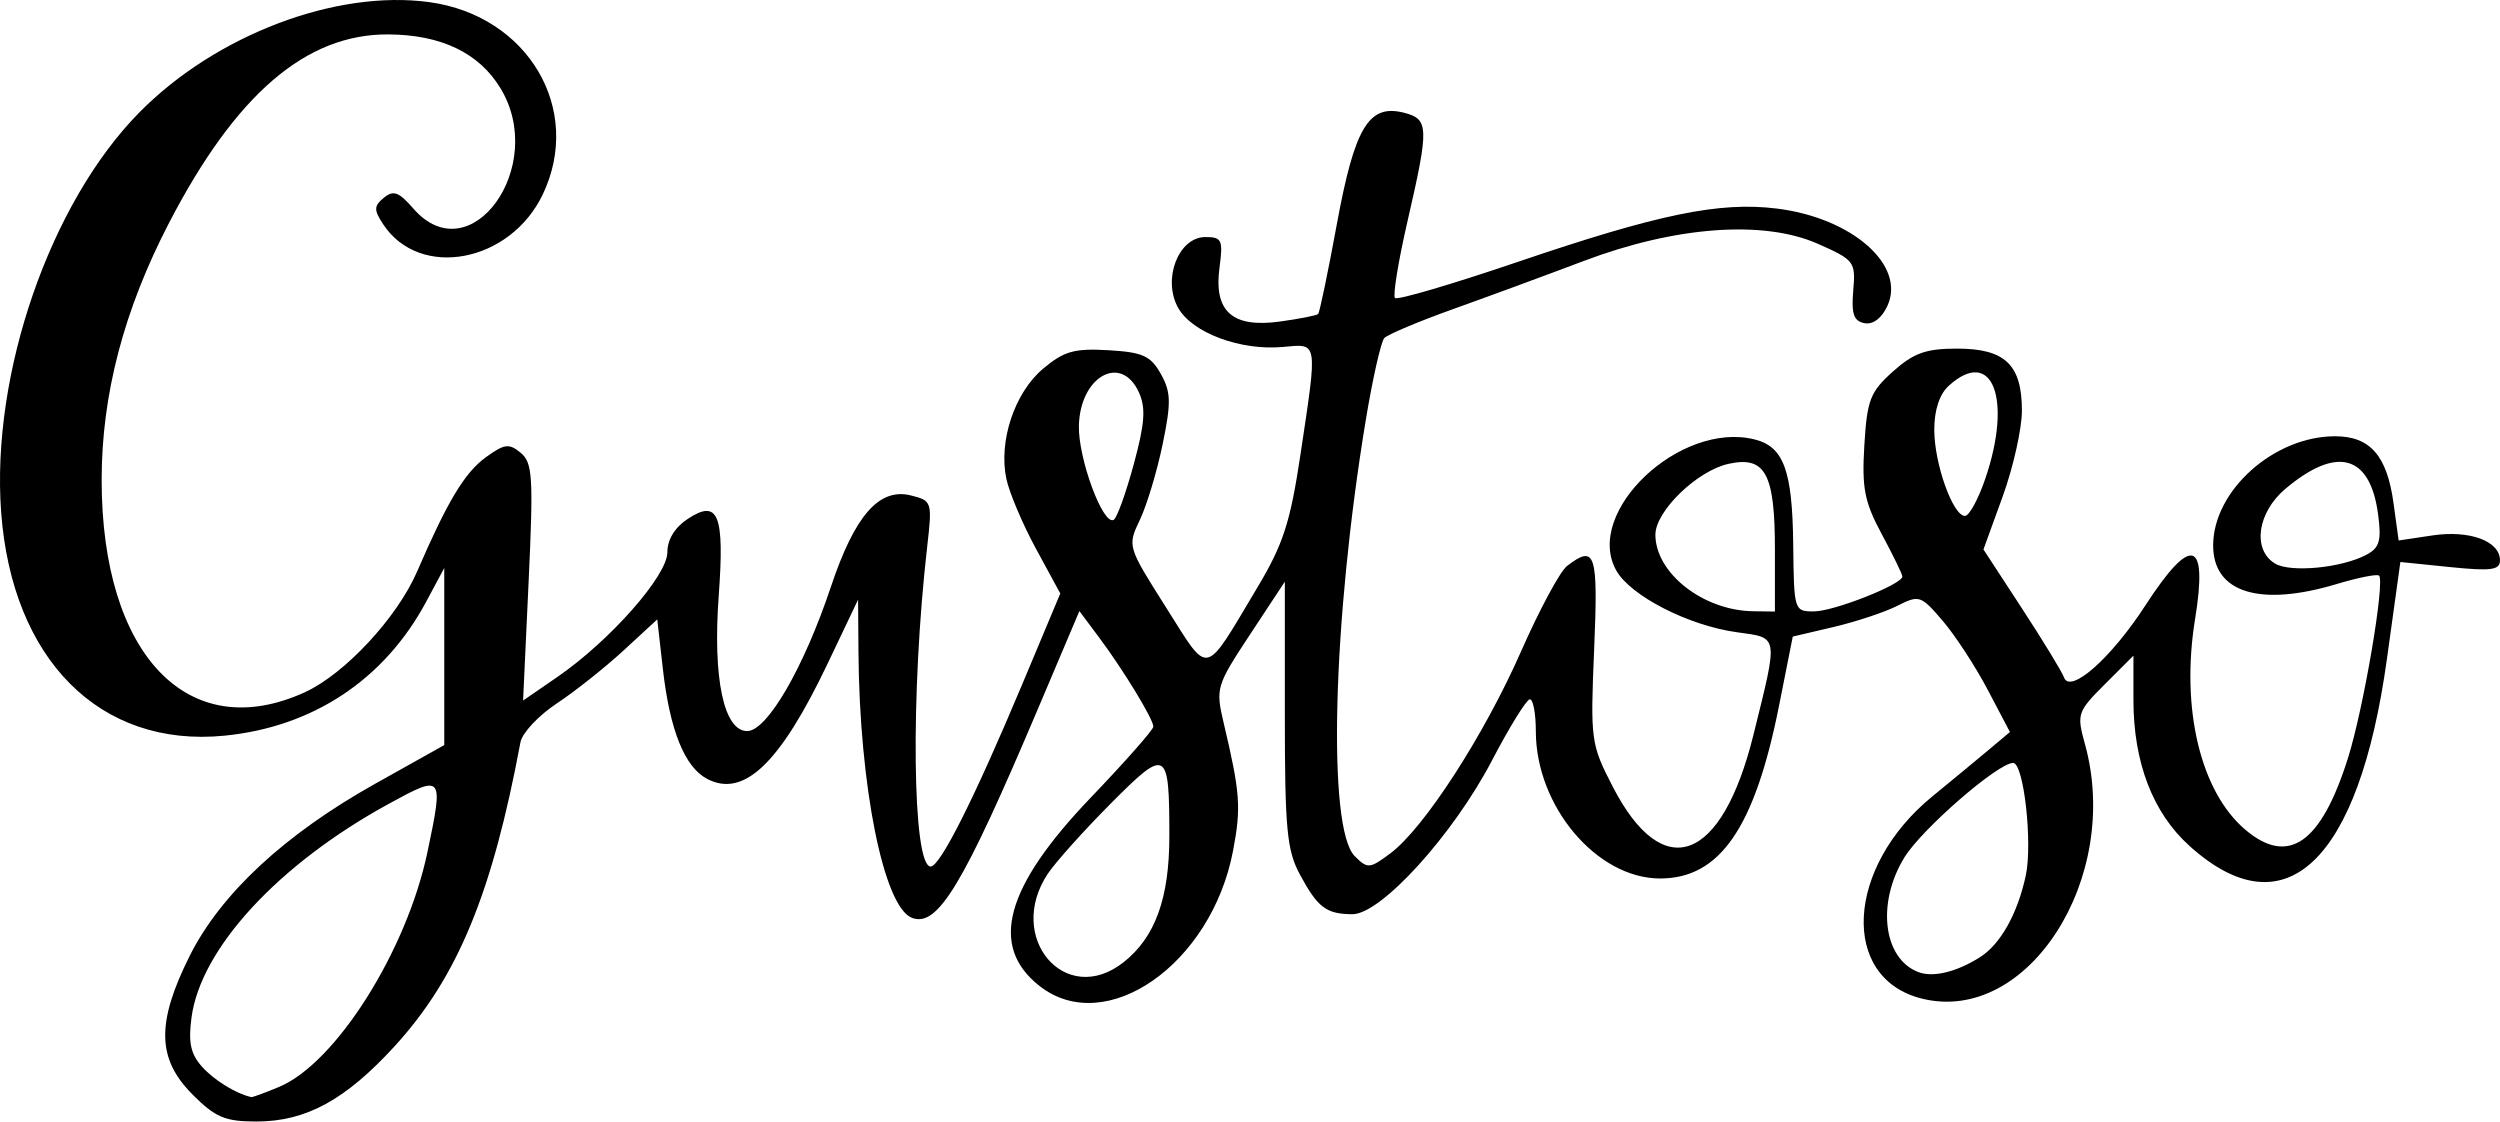 <?xml version="1.0" encoding="UTF-8" standalone="no"?>
<svg
   xmlns:dc="http://purl.org/dc/elements/1.1/"
   xmlns:cc="http://creativecommons.org/ns#"
   xmlns:rdf="http://www.w3.org/1999/02/22-rdf-syntax-ns#"
   xmlns:svg="http://www.w3.org/2000/svg"
   xmlns="http://www.w3.org/2000/svg"
   viewBox="0 0 313.756 140.751"
   height="140.751"
   width="313.756"
   id="svg4518"
   version="1.1">
  <defs
     id="defs4522" />
  <path
     id="path4528"
     d="m 24.156,137.351 c -4.454,-4.454 -4.547,-8.986 -0.355,-17.374 3.897,-7.798 11.926,-15.256 23.254,-21.597 l 8.701,-4.871 v -11.114 -11.114 l -2.25,4.204 c -5.238,9.786 -14.202,15.746 -25.336,16.845 C 12.555,93.872 1.505,82.802 0.142,64.251 -1.132,46.909 6.279,25.481 17.483,14.115 27.065,4.394 42.16,-1.344 53.901,0.271 66.272,1.972 73.197,13.697 68.133,24.369 c -4.084,8.606 -15.461,10.749 -20.045,3.776 -1.187,-1.806 -1.175,-2.279 0.084,-3.324 1.196,-0.993 1.883,-0.741 3.707,1.356 7.144,8.216 16.905,-5.309 10.918,-15.127 -2.698,-4.424 -7.427,-6.689 -14.054,-6.731 -10.342,-0.065 -19.152,7.506 -27.53,23.658 -5.671,10.934 -8.456,21.556 -8.456,32.252 0,21.974 10.869,33.334 25.5,26.651 5.008,-2.288 11.59,-9.366 14.092,-15.156 3.813,-8.821 5.961,-12.394 8.611,-14.325 2.345,-1.708 2.927,-1.784 4.387,-0.572 1.5,1.244 1.608,3.02 0.992,16.246 l -0.691,14.849 4.304,-2.963 c 6.599,-4.542 13.804,-12.706 13.804,-15.642 0,-1.606 0.937,-3.134 2.585,-4.214 3.819,-2.502 4.606,-0.523 3.858,9.704 -0.755,10.333 0.639,16.944 3.575,16.944 2.502,0 7.103,-7.929 10.507,-18.109 2.998,-8.967 6.065,-12.462 10.053,-11.461 2.63,0.66 2.675,0.802 2.036,6.372 -2.114,18.429 -1.88,40.197 0.431,40.197 1.191,0 5.486,-8.548 11.496,-22.883 l 4.772,-11.383 -3.052,-5.617 c -1.679,-3.089 -3.352,-7.042 -3.719,-8.783 -0.994,-4.723 1.034,-10.801 4.608,-13.808 2.62,-2.204 3.922,-2.573 8.198,-2.323 4.319,0.253 5.309,0.701 6.582,2.976 1.28,2.29 1.313,3.571 0.226,8.835 -0.699,3.386 -1.983,7.65 -2.853,9.474 -1.576,3.306 -1.566,3.343 3.273,10.98 5.525,8.722 4.657,8.909 11.461,-2.467 3.258,-5.447 4.137,-8.16 5.425,-16.743 2.156,-14.372 2.238,-13.874 -2.213,-13.464 -5.312,0.49 -11.392,-1.78 -13.143,-4.906 -2.008,-3.585 0.031,-8.887 3.419,-8.887 2.069,0 2.235,0.359 1.771,3.821 -0.739,5.509 1.593,7.603 7.556,6.786 2.469,-0.338 4.639,-0.766 4.824,-0.95 0.184,-0.184 1.235,-5.235 2.336,-11.225 2.241,-12.196 4.005,-15.146 8.397,-14.044 3.177,0.797 3.212,1.765 0.487,13.599 -1.157,5.026 -1.867,9.376 -1.577,9.666 0.29,0.29 7.199,-1.742 15.354,-4.516 17.729,-6.031 25.394,-7.609 32.596,-6.709 9.432,1.178 16.175,7.106 13.861,12.184 -0.719,1.577 -1.806,2.404 -2.887,2.196 -1.352,-0.26 -1.663,-1.162 -1.411,-4.093 0.312,-3.622 0.151,-3.835 -4.441,-5.867 -6.819,-3.017 -17.861,-2.206 -29.392,2.158 -4.675,1.769 -12.046,4.485 -16.38,6.035 -4.334,1.55 -8.222,3.187 -8.64,3.638 -0.418,0.451 -1.467,5.095 -2.33,10.32 -4.18,25.295 -4.838,51.24 -1.385,54.693 1.619,1.619 1.868,1.6 4.475,-0.343 4.222,-3.147 11.755,-14.788 16.404,-25.349 2.3,-5.225 4.896,-10.048 5.769,-10.718 3.565,-2.736 3.915,-1.66 3.403,10.468 -0.482,11.416 -0.416,11.906 2.344,17.25 6.324,12.245 13.679,9.518 17.653,-6.544 3.129,-12.647 3.215,-12.124 -2.112,-12.863 -6.054,-0.839 -13.313,-4.558 -15.104,-7.739 -4.124,-7.323 7.997,-18.804 17.368,-16.452 3.648,0.916 4.734,3.886 4.836,13.228 0.09,8.291 0.116,8.37 2.646,8.349 2.509,-0.022 11.054,-3.404 11.054,-4.376 0,-0.273 -1.161,-2.657 -2.58,-5.299 -2.184,-4.065 -2.521,-5.783 -2.194,-11.185 0.344,-5.689 0.734,-6.693 3.596,-9.25 2.595,-2.318 4.136,-2.868 8.039,-2.868 6.026,0 8.139,2.02 8.139,7.783 0,2.269 -1.086,7.117 -2.413,10.774 l -2.413,6.648 4.83,7.399 c 2.657,4.069 5.029,7.961 5.273,8.648 0.768,2.165 5.91,-2.376 10.223,-9.027 5.765,-8.89 7.863,-8.309 6.232,1.726 -1.825,11.228 0.686,21.698 6.345,26.46 5.391,4.536 9.476,1.667 12.846,-9.025 1.954,-6.198 4.668,-22.128 3.901,-22.895 -0.23,-0.23 -2.606,0.24 -5.281,1.045 -9.693,2.917 -15.548,1.092 -15.541,-4.843 0.008,-6.873 7.629,-13.693 15.301,-13.693 4.39,0 6.518,2.427 7.331,8.363 l 0.647,4.717 4.244,-0.636 c 4.653,-0.698 8.473,0.708 8.473,3.119 0,1.232 -1.09,1.381 -6.25,0.855 l -6.25,-0.638 -1.688,12.178 c -3.534,25.503 -12.807,34.269 -24.794,23.44 -4.597,-4.153 -7.019,-10.471 -7.019,-18.31 v -5.555 l -3.587,3.587 c -3.445,3.445 -3.544,3.742 -2.506,7.483 4.669,16.816 -7.181,35.305 -20.487,31.965 -10.263,-2.576 -9.534,-16.472 1.331,-25.361 2.493,-2.04 5.706,-4.694 7.141,-5.899 l 2.608,-2.191 -2.792,-5.309 c -1.536,-2.92 -4.074,-6.809 -5.641,-8.641 -2.742,-3.207 -2.956,-3.278 -5.708,-1.884 -1.572,0.796 -5.166,1.99 -7.986,2.652 l -5.127,1.204 -1.715,8.637 c -3.052,15.366 -7.423,21.722 -14.939,21.722 -7.945,0 -15.592,-9.068 -15.592,-18.489 0,-2.206 -0.338,-4.006 -0.75,-4 -0.412,0.006 -2.55,3.458 -4.75,7.672 -4.875,9.338 -13.943,19.324 -17.527,19.302 -3.28,-0.02 -4.335,-0.819 -6.584,-4.985 -1.637,-3.031 -1.89,-5.726 -1.89,-20.125 v -16.625 l -4.366,6.625 c -4.247,6.445 -4.337,6.747 -3.304,11.125 2.073,8.785 2.204,10.562 1.176,16 -2.693,14.245 -15.975,23.532 -24.295,16.988 -6.35,-4.995 -4.334,-12.396 6.444,-23.65 4.315,-4.505 7.845,-8.509 7.845,-8.897 0,-0.933 -3.762,-7.112 -6.833,-11.221 l -2.45,-3.28 -5.206,12.28 c -9.399,22.172 -12.585,27.456 -15.807,26.22 -3.553,-1.363 -6.598,-16.528 -6.715,-33.44 l -0.045,-6.5 -3.808,8 c -5.993,12.592 -10.563,16.948 -15.184,14.475 -2.791,-1.494 -4.645,-6.129 -5.51,-13.775 l -0.703,-6.215 -4.236,3.905 c -2.33,2.148 -6.104,5.141 -8.387,6.652 -2.283,1.511 -4.328,3.695 -4.544,4.853 -3.549,18.996 -7.904,29.525 -15.775,38.138 -6.174,6.755 -11.148,9.468 -17.357,9.468 -3.943,0 -5.15,-0.51 -8.04,-3.4 z m 10.882,-0.947 c 7.11,-2.976 16.001,-17.052 18.605,-29.452 2.045,-9.741 1.985,-9.814 -4.942,-6.018 -13.782,7.552 -23.503,18.096 -24.664,26.753 -0.424,3.159 -0.115,4.595 1.333,6.206 1.516,1.686 4.242,3.364 6.167,3.796 0.155,0.035 1.73,-0.543 3.5,-1.284 z M 140.994,120.778 c 3.982,-3.132 5.762,-8.026 5.762,-15.847 0,-10.979 -0.323,-11.158 -7.368,-4.07 -3.372,3.393 -6.916,7.344 -7.875,8.779 -5.351,8.012 2.191,16.872 9.482,11.137 z m 107.491,-0.641 c 2.573,-1.622 4.718,-5.441 5.753,-10.24 0.877,-4.069 -0.251,-14.146 -1.583,-14.146 -1.908,0 -11.453,8.291 -13.644,11.851 -3.521,5.723 -2.674,12.709 1.745,14.398 1.844,0.705 4.778,-0.002 7.729,-1.862 z M 222.756,68.942 c 0,-9.527 -1.204,-11.744 -5.826,-10.729 -3.939,0.865 -9.174,5.94 -9.174,8.893 0,4.815 5.996,9.517 12.25,9.606 l 2.75,0.039 z m 74.244,0.678 c 1.648,-0.882 1.899,-1.767 1.451,-5.106 -1,-7.454 -5.177,-8.595 -11.618,-3.175 -3.532,2.972 -4.191,7.632 -1.327,9.38 1.934,1.181 8.387,0.563 11.494,-1.099 z M 142.295,58.246 c 1.391,-5.139 1.526,-7.057 0.636,-9.012 -2.219,-4.871 -7.364,-2.018 -7.527,4.173 -0.108,4.12 3.049,12.649 4.378,11.827 0.41,-0.254 1.541,-3.399 2.513,-6.989 z m 106.867,1.827 c 3.429,-10.064 0.867,-16.594 -4.577,-11.667 -1.173,1.061 -1.829,3.046 -1.829,5.532 0,4.252 2.339,10.813 3.855,10.813 0.526,0 1.674,-2.105 2.551,-4.678 z"
     style="fill:#000000" />
</svg>

